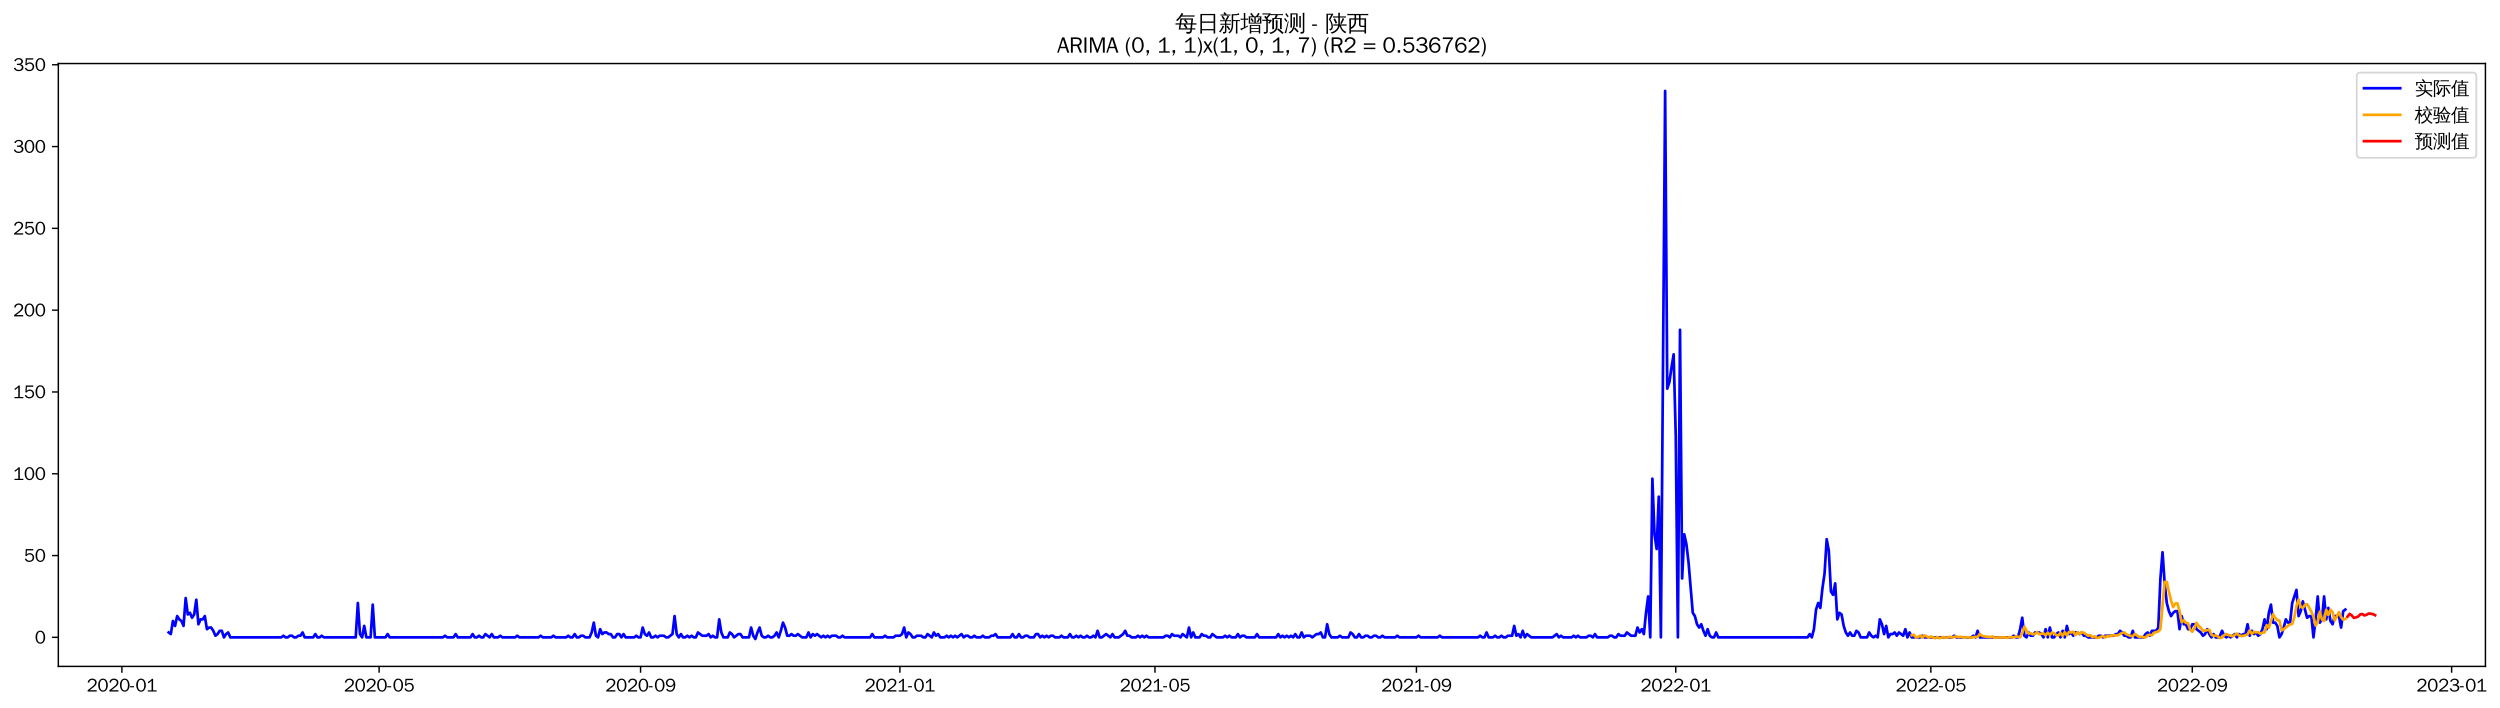 <?xml version="1.0" encoding="utf-8" standalone="no"?>
<!DOCTYPE svg PUBLIC "-//W3C//DTD SVG 1.1//EN"
  "http://www.w3.org/Graphics/SVG/1.1/DTD/svg11.dtd">
<svg xmlns:xlink="http://www.w3.org/1999/xlink" width="1379.432pt" height="390.418pt" viewBox="0 0 1379.432 390.418" xmlns="http://www.w3.org/2000/svg" version="1.1">
 <defs>
  <style type="text/css">*{stroke-linejoin: round; stroke-linecap: butt}</style>
 </defs>
 <g id="figure_1">
  <g id="patch_1">
   <path d="M 0 390.418 
L 1379.432 390.418 
L 1379.432 -0 
L 0 -0 
z
" style="fill: #ffffff"/>
  </g>
  <g id="axes_1">
   <g id="patch_2">
    <path d="M 32.191 367.701 
L 1371.391 367.701 
L 1371.391 35.061 
L 32.191 35.061 
z
" style="fill: #ffffff"/>
   </g>
   <g id="matplotlib.axis_1">
    <g id="xtick_1">
     <g id="line2d_1">
      <defs>
       <path id="md8860f29bd" d="M 0 0 
L 0 3.5 
" style="stroke: #000000; stroke-width: 0.8"/>
      </defs>
      <g>
       <use xlink:href="#md8860f29bd" x="67.26" y="367.701" style="stroke: #000000; stroke-width: 0.8"/>
      </g>
     </g>
     <g id="text_1">
      <!-- 2020-01 -->
      <g transform="translate(47.77 381.557)scale(0.1 -0.1)">
       <defs>
        <path id="WenQuanYiZenHei-32" d="M 3488 0 
L 369 0 
L 369 456 
L 2150 1850 
Q 2931 2463 2931 3144 
Q 2931 3619 2488 3863 
Q 2231 4013 1931 4013 
Q 1425 4013 1113 3619 
Q 894 3356 881 3013 
L 369 3169 
Q 531 3981 1213 4300 
Q 1544 4456 1950 4456 
Q 2631 4456 3088 4044 
L 3225 3888 
L 3350 3706 
Q 3481 3444 3481 3144 
Q 3481 2313 2519 1569 
L 1069 456 
L 3488 456 
L 3488 0 
z
" transform="scale(0.016)"/>
        <path id="WenQuanYiZenHei-30" d="M 3581 2175 
Q 3581 1288 3169 638 
Q 2713 -63 1938 -63 
Q 1025 -63 563 831 
Q 256 1425 256 2188 
Q 256 3188 700 3819 
Q 1138 4456 1888 4456 
Q 2863 4456 3306 3500 
Q 3581 2925 3581 2175 
z
M 3019 2100 
Q 3019 3356 2500 3806 
L 2350 3919 
Q 2144 4031 1888 4031 
Q 1100 4031 888 2956 
Q 819 2625 819 2225 
Q 819 1013 1338 569 
Q 1588 356 1938 356 
Q 2675 356 2925 1294 
Q 3019 1663 3019 2100 
z
" transform="scale(0.016)"/>
        <path id="WenQuanYiZenHei-2d" d="M 1363 1444 
L 0 1444 
L 0 1844 
L 1363 1844 
L 1363 1444 
z
" transform="scale(0.016)"/>
        <path id="WenQuanYiZenHei-31" d="M 3556 0 
L 488 0 
L 488 406 
L 1800 406 
L 1800 3725 
Q 1231 3125 588 2788 
L 588 3338 
Q 1456 3781 1931 4388 
L 2331 4388 
L 2331 406 
L 3556 406 
L 3556 0 
z
" transform="scale(0.016)"/>
       </defs>
       <use xlink:href="#WenQuanYiZenHei-32"/>
       <use xlink:href="#WenQuanYiZenHei-30" x="59.961"/>
       <use xlink:href="#WenQuanYiZenHei-32" x="119.922"/>
       <use xlink:href="#WenQuanYiZenHei-30" x="179.883"/>
       <use xlink:href="#WenQuanYiZenHei-2d" x="239.844"/>
       <use xlink:href="#WenQuanYiZenHei-30" x="269.824"/>
       <use xlink:href="#WenQuanYiZenHei-31" x="329.785"/>
      </g>
     </g>
    </g>
    <g id="xtick_2">
     <g id="line2d_2">
      <g>
       <use xlink:href="#md8860f29bd" x="209.179" y="367.701" style="stroke: #000000; stroke-width: 0.8"/>
      </g>
     </g>
     <g id="text_2">
      <!-- 2020-05 -->
      <g transform="translate(189.689 381.557)scale(0.1 -0.1)">
       <defs>
        <path id="WenQuanYiZenHei-35" d="M 3531 1488 
Q 3531 688 2913 250 
Q 2456 -63 1844 -63 
Q 1175 -63 706 350 
Q 413 613 306 975 
L 781 1131 
Q 1000 538 1569 406 
Q 1706 369 1856 369 
Q 2550 369 2850 869 
Q 3000 1131 3000 1494 
Q 3000 2056 2581 2356 
Q 2319 2538 1969 2538 
Q 1400 2538 1031 2075 
Q 981 2013 938 1938 
L 500 2031 
L 644 4388 
L 3244 4388 
L 3200 3919 
L 1044 3919 
L 950 2500 
Q 1431 2975 2006 2975 
Q 2713 2975 3163 2475 
Q 3531 2063 3531 1488 
z
" transform="scale(0.016)"/>
       </defs>
       <use xlink:href="#WenQuanYiZenHei-32"/>
       <use xlink:href="#WenQuanYiZenHei-30" x="59.961"/>
       <use xlink:href="#WenQuanYiZenHei-32" x="119.922"/>
       <use xlink:href="#WenQuanYiZenHei-30" x="179.883"/>
       <use xlink:href="#WenQuanYiZenHei-2d" x="239.844"/>
       <use xlink:href="#WenQuanYiZenHei-30" x="269.824"/>
       <use xlink:href="#WenQuanYiZenHei-35" x="329.785"/>
      </g>
     </g>
    </g>
    <g id="xtick_3">
     <g id="line2d_3">
      <g>
       <use xlink:href="#md8860f29bd" x="353.444" y="367.701" style="stroke: #000000; stroke-width: 0.8"/>
      </g>
     </g>
     <g id="text_3">
      <!-- 2020-09 -->
      <g transform="translate(333.954 381.557)scale(0.1 -0.1)">
       <defs>
        <path id="WenQuanYiZenHei-39" d="M 3544 2300 
Q 3544 1163 3019 513 
Q 2563 -63 1775 -63 
Q 956 -63 563 488 
Q 463 631 394 813 
L 838 975 
Q 1025 494 1550 388 
Q 1656 369 1775 369 
Q 2594 369 2900 1325 
Q 3044 1769 3038 2313 
L 3025 2313 
Q 2675 1638 1944 1544 
Q 1844 1531 1744 1531 
Q 1050 1531 625 2031 
Q 294 2419 294 2963 
Q 294 3656 813 4094 
Q 1238 4456 1819 4456 
Q 2988 4456 3381 3363 
Q 3544 2900 3544 2300 
z
M 2925 2994 
Q 2925 3563 2469 3844 
Q 2206 4006 1863 4006 
Q 1275 4006 988 3563 
Q 844 3344 825 3056 
Q 819 3006 819 2956 
Q 819 2413 1269 2131 
Q 1538 1963 1875 1963 
Q 2363 1963 2681 2350 
Q 2925 2638 2925 2994 
z
" transform="scale(0.016)"/>
       </defs>
       <use xlink:href="#WenQuanYiZenHei-32"/>
       <use xlink:href="#WenQuanYiZenHei-30" x="59.961"/>
       <use xlink:href="#WenQuanYiZenHei-32" x="119.922"/>
       <use xlink:href="#WenQuanYiZenHei-30" x="179.883"/>
       <use xlink:href="#WenQuanYiZenHei-2d" x="239.844"/>
       <use xlink:href="#WenQuanYiZenHei-30" x="269.824"/>
       <use xlink:href="#WenQuanYiZenHei-39" x="329.785"/>
      </g>
     </g>
    </g>
    <g id="xtick_4">
     <g id="line2d_4">
      <g>
       <use xlink:href="#md8860f29bd" x="496.536" y="367.701" style="stroke: #000000; stroke-width: 0.8"/>
      </g>
     </g>
     <g id="text_4">
      <!-- 2021-01 -->
      <g transform="translate(477.046 381.557)scale(0.1 -0.1)">
       <use xlink:href="#WenQuanYiZenHei-32"/>
       <use xlink:href="#WenQuanYiZenHei-30" x="59.961"/>
       <use xlink:href="#WenQuanYiZenHei-32" x="119.922"/>
       <use xlink:href="#WenQuanYiZenHei-31" x="179.883"/>
       <use xlink:href="#WenQuanYiZenHei-2d" x="239.844"/>
       <use xlink:href="#WenQuanYiZenHei-30" x="269.824"/>
       <use xlink:href="#WenQuanYiZenHei-31" x="329.785"/>
      </g>
     </g>
    </g>
    <g id="xtick_5">
     <g id="line2d_5">
      <g>
       <use xlink:href="#md8860f29bd" x="637.282" y="367.701" style="stroke: #000000; stroke-width: 0.8"/>
      </g>
     </g>
     <g id="text_5">
      <!-- 2021-05 -->
      <g transform="translate(617.792 381.557)scale(0.1 -0.1)">
       <use xlink:href="#WenQuanYiZenHei-32"/>
       <use xlink:href="#WenQuanYiZenHei-30" x="59.961"/>
       <use xlink:href="#WenQuanYiZenHei-32" x="119.922"/>
       <use xlink:href="#WenQuanYiZenHei-31" x="179.883"/>
       <use xlink:href="#WenQuanYiZenHei-2d" x="239.844"/>
       <use xlink:href="#WenQuanYiZenHei-30" x="269.824"/>
       <use xlink:href="#WenQuanYiZenHei-35" x="329.785"/>
      </g>
     </g>
    </g>
    <g id="xtick_6">
     <g id="line2d_6">
      <g>
       <use xlink:href="#md8860f29bd" x="781.547" y="367.701" style="stroke: #000000; stroke-width: 0.8"/>
      </g>
     </g>
     <g id="text_6">
      <!-- 2021-09 -->
      <g transform="translate(762.057 381.557)scale(0.1 -0.1)">
       <use xlink:href="#WenQuanYiZenHei-32"/>
       <use xlink:href="#WenQuanYiZenHei-30" x="59.961"/>
       <use xlink:href="#WenQuanYiZenHei-32" x="119.922"/>
       <use xlink:href="#WenQuanYiZenHei-31" x="179.883"/>
       <use xlink:href="#WenQuanYiZenHei-2d" x="239.844"/>
       <use xlink:href="#WenQuanYiZenHei-30" x="269.824"/>
       <use xlink:href="#WenQuanYiZenHei-39" x="329.785"/>
      </g>
     </g>
    </g>
    <g id="xtick_7">
     <g id="line2d_7">
      <g>
       <use xlink:href="#md8860f29bd" x="924.639" y="367.701" style="stroke: #000000; stroke-width: 0.8"/>
      </g>
     </g>
     <g id="text_7">
      <!-- 2022-01 -->
      <g transform="translate(905.149 381.557)scale(0.1 -0.1)">
       <use xlink:href="#WenQuanYiZenHei-32"/>
       <use xlink:href="#WenQuanYiZenHei-30" x="59.961"/>
       <use xlink:href="#WenQuanYiZenHei-32" x="119.922"/>
       <use xlink:href="#WenQuanYiZenHei-32" x="179.883"/>
       <use xlink:href="#WenQuanYiZenHei-2d" x="239.844"/>
       <use xlink:href="#WenQuanYiZenHei-30" x="269.824"/>
       <use xlink:href="#WenQuanYiZenHei-31" x="329.785"/>
      </g>
     </g>
    </g>
    <g id="xtick_8">
     <g id="line2d_8">
      <g>
       <use xlink:href="#md8860f29bd" x="1065.385" y="367.701" style="stroke: #000000; stroke-width: 0.8"/>
      </g>
     </g>
     <g id="text_8">
      <!-- 2022-05 -->
      <g transform="translate(1045.895 381.557)scale(0.1 -0.1)">
       <use xlink:href="#WenQuanYiZenHei-32"/>
       <use xlink:href="#WenQuanYiZenHei-30" x="59.961"/>
       <use xlink:href="#WenQuanYiZenHei-32" x="119.922"/>
       <use xlink:href="#WenQuanYiZenHei-32" x="179.883"/>
       <use xlink:href="#WenQuanYiZenHei-2d" x="239.844"/>
       <use xlink:href="#WenQuanYiZenHei-30" x="269.824"/>
       <use xlink:href="#WenQuanYiZenHei-35" x="329.785"/>
      </g>
     </g>
    </g>
    <g id="xtick_9">
     <g id="line2d_9">
      <g>
       <use xlink:href="#md8860f29bd" x="1209.65" y="367.701" style="stroke: #000000; stroke-width: 0.8"/>
      </g>
     </g>
     <g id="text_9">
      <!-- 2022-09 -->
      <g transform="translate(1190.16 381.557)scale(0.1 -0.1)">
       <use xlink:href="#WenQuanYiZenHei-32"/>
       <use xlink:href="#WenQuanYiZenHei-30" x="59.961"/>
       <use xlink:href="#WenQuanYiZenHei-32" x="119.922"/>
       <use xlink:href="#WenQuanYiZenHei-32" x="179.883"/>
       <use xlink:href="#WenQuanYiZenHei-2d" x="239.844"/>
       <use xlink:href="#WenQuanYiZenHei-30" x="269.824"/>
       <use xlink:href="#WenQuanYiZenHei-39" x="329.785"/>
      </g>
     </g>
    </g>
    <g id="xtick_10">
     <g id="line2d_10">
      <g>
       <use xlink:href="#md8860f29bd" x="1352.742" y="367.701" style="stroke: #000000; stroke-width: 0.8"/>
      </g>
     </g>
     <g id="text_10">
      <!-- 2023-01 -->
      <g transform="translate(1333.252 381.557)scale(0.1 -0.1)">
       <defs>
        <path id="WenQuanYiZenHei-33" d="M 3588 1231 
Q 3588 494 2875 144 
Q 2450 -63 1925 -63 
Q 1044 -63 556 488 
Q 356 706 256 1000 
L 769 1169 
Q 994 375 1913 375 
Q 2631 375 2900 788 
Q 3019 975 3019 1231 
Q 3019 1638 2638 1881 
Q 2325 2081 1613 2069 
L 1338 2069 
L 1338 2494 
Q 1969 2494 2094 2506 
Q 2325 2544 2463 2613 
Q 2763 2756 2844 3100 
Q 2863 3169 2863 3244 
Q 2863 3744 2381 3944 
L 2163 4006 
Q 2056 4025 1931 4025 
Q 1388 4025 1075 3631 
Q 969 3488 906 3313 
L 419 3456 
Q 675 4150 1400 4369 
Q 1669 4456 1975 4456 
Q 2694 4456 3106 4050 
Q 3419 3744 3419 3275 
Q 3419 2813 3025 2513 
Q 2825 2356 2575 2319 
L 2575 2306 
Q 3181 2213 3450 1769 
Q 3588 1525 3588 1231 
z
" transform="scale(0.016)"/>
       </defs>
       <use xlink:href="#WenQuanYiZenHei-32"/>
       <use xlink:href="#WenQuanYiZenHei-30" x="59.961"/>
       <use xlink:href="#WenQuanYiZenHei-32" x="119.922"/>
       <use xlink:href="#WenQuanYiZenHei-33" x="179.883"/>
       <use xlink:href="#WenQuanYiZenHei-2d" x="239.844"/>
       <use xlink:href="#WenQuanYiZenHei-30" x="269.824"/>
       <use xlink:href="#WenQuanYiZenHei-31" x="329.785"/>
      </g>
     </g>
    </g>
   </g>
   <g id="matplotlib.axis_2">
    <g id="ytick_1">
     <g id="line2d_11">
      <defs>
       <path id="mdfe576a9e5" d="M 0 0 
L -3.5 0 
" style="stroke: #000000; stroke-width: 0.8"/>
      </defs>
      <g>
       <use xlink:href="#mdfe576a9e5" x="32.191" y="351.678" style="stroke: #000000; stroke-width: 0.8"/>
      </g>
     </g>
     <g id="text_11">
      <!-- 0 -->
      <g transform="translate(19.194 355.106)scale(0.1 -0.1)">
       <use xlink:href="#WenQuanYiZenHei-30"/>
      </g>
     </g>
    </g>
    <g id="ytick_2">
     <g id="line2d_12">
      <g>
       <use xlink:href="#mdfe576a9e5" x="32.191" y="306.544" style="stroke: #000000; stroke-width: 0.8"/>
      </g>
     </g>
     <g id="text_12">
      <!-- 50 -->
      <g transform="translate(13.197 309.972)scale(0.1 -0.1)">
       <use xlink:href="#WenQuanYiZenHei-35"/>
       <use xlink:href="#WenQuanYiZenHei-30" x="59.961"/>
      </g>
     </g>
    </g>
    <g id="ytick_3">
     <g id="line2d_13">
      <g>
       <use xlink:href="#mdfe576a9e5" x="32.191" y="261.41" style="stroke: #000000; stroke-width: 0.8"/>
      </g>
     </g>
     <g id="text_13">
      <!-- 100 -->
      <g transform="translate(7.2 264.838)scale(0.1 -0.1)">
       <use xlink:href="#WenQuanYiZenHei-31"/>
       <use xlink:href="#WenQuanYiZenHei-30" x="59.961"/>
       <use xlink:href="#WenQuanYiZenHei-30" x="119.922"/>
      </g>
     </g>
    </g>
    <g id="ytick_4">
     <g id="line2d_14">
      <g>
       <use xlink:href="#mdfe576a9e5" x="32.191" y="216.275" style="stroke: #000000; stroke-width: 0.8"/>
      </g>
     </g>
     <g id="text_14">
      <!-- 150 -->
      <g transform="translate(7.2 219.703)scale(0.1 -0.1)">
       <use xlink:href="#WenQuanYiZenHei-31"/>
       <use xlink:href="#WenQuanYiZenHei-35" x="59.961"/>
       <use xlink:href="#WenQuanYiZenHei-30" x="119.922"/>
      </g>
     </g>
    </g>
    <g id="ytick_5">
     <g id="line2d_15">
      <g>
       <use xlink:href="#mdfe576a9e5" x="32.191" y="171.141" style="stroke: #000000; stroke-width: 0.8"/>
      </g>
     </g>
     <g id="text_15">
      <!-- 200 -->
      <g transform="translate(7.2 174.569)scale(0.1 -0.1)">
       <use xlink:href="#WenQuanYiZenHei-32"/>
       <use xlink:href="#WenQuanYiZenHei-30" x="59.961"/>
       <use xlink:href="#WenQuanYiZenHei-30" x="119.922"/>
      </g>
     </g>
    </g>
    <g id="ytick_6">
     <g id="line2d_16">
      <g>
       <use xlink:href="#mdfe576a9e5" x="32.191" y="126.007" style="stroke: #000000; stroke-width: 0.8"/>
      </g>
     </g>
     <g id="text_16">
      <!-- 250 -->
      <g transform="translate(7.2 129.435)scale(0.1 -0.1)">
       <use xlink:href="#WenQuanYiZenHei-32"/>
       <use xlink:href="#WenQuanYiZenHei-35" x="59.961"/>
       <use xlink:href="#WenQuanYiZenHei-30" x="119.922"/>
      </g>
     </g>
    </g>
    <g id="ytick_7">
     <g id="line2d_17">
      <g>
       <use xlink:href="#mdfe576a9e5" x="32.191" y="80.872" style="stroke: #000000; stroke-width: 0.8"/>
      </g>
     </g>
     <g id="text_17">
      <!-- 300 -->
      <g transform="translate(7.2 84.3)scale(0.1 -0.1)">
       <use xlink:href="#WenQuanYiZenHei-33"/>
       <use xlink:href="#WenQuanYiZenHei-30" x="59.961"/>
       <use xlink:href="#WenQuanYiZenHei-30" x="119.922"/>
      </g>
     </g>
    </g>
    <g id="ytick_8">
     <g id="line2d_18">
      <g>
       <use xlink:href="#mdfe576a9e5" x="32.191" y="35.738" style="stroke: #000000; stroke-width: 0.8"/>
      </g>
     </g>
     <g id="text_18">
      <!-- 350 -->
      <g transform="translate(7.2 39.166)scale(0.1 -0.1)">
       <use xlink:href="#WenQuanYiZenHei-33"/>
       <use xlink:href="#WenQuanYiZenHei-35" x="59.961"/>
       <use xlink:href="#WenQuanYiZenHei-30" x="119.922"/>
      </g>
     </g>
    </g>
   </g>
   <g id="line2d_19">
    <path d="M 93.063 348.97 
L 94.236 349.873 
L 95.409 342.651 
L 96.582 345.36 
L 97.755 339.943 
L 98.928 341.749 
L 100.101 342.651 
L 101.274 345.36 
L 102.446 330.014 
L 103.619 339.041 
L 104.792 338.138 
L 105.965 340.846 
L 107.138 339.041 
L 108.311 330.917 
L 109.484 344.457 
L 110.657 341.749 
L 111.83 341.749 
L 113.002 339.943 
L 114.175 347.165 
L 115.348 346.262 
L 116.521 346.262 
L 117.694 348.068 
L 118.867 350.776 
L 120.04 349.873 
L 121.213 348.068 
L 122.385 348.068 
L 123.558 351.678 
L 124.731 349.873 
L 125.904 348.97 
L 127.077 351.678 
L 155.226 351.678 
L 156.399 350.776 
L 157.572 351.678 
L 158.745 351.678 
L 159.918 350.776 
L 161.091 350.776 
L 162.264 351.678 
L 163.436 351.678 
L 164.609 350.776 
L 165.782 350.776 
L 166.955 348.97 
L 168.128 351.678 
L 172.82 351.678 
L 173.992 349.873 
L 175.165 351.678 
L 176.338 351.678 
L 177.511 350.776 
L 178.684 351.678 
L 196.277 351.678 
L 197.45 332.722 
L 198.623 349.873 
L 199.796 351.678 
L 200.969 345.36 
L 202.142 351.678 
L 204.487 351.678 
L 205.66 333.625 
L 206.833 351.678 
L 212.698 351.678 
L 213.87 349.873 
L 215.043 351.678 
L 244.366 351.678 
L 245.538 350.776 
L 246.711 351.678 
L 250.23 351.678 
L 251.403 349.873 
L 252.576 351.678 
L 259.613 351.678 
L 260.786 349.873 
L 261.959 351.678 
L 263.132 351.678 
L 264.305 350.776 
L 265.477 351.678 
L 266.65 351.678 
L 267.823 349.873 
L 270.169 351.678 
L 271.342 349.873 
L 272.515 351.678 
L 274.861 351.678 
L 276.033 350.776 
L 277.206 351.678 
L 284.244 351.678 
L 285.416 350.776 
L 286.589 351.678 
L 297.145 351.678 
L 298.318 350.776 
L 299.491 351.678 
L 304.183 351.678 
L 305.356 350.776 
L 306.528 351.678 
L 312.393 351.678 
L 313.566 350.776 
L 314.739 351.678 
L 315.911 351.678 
L 317.084 349.873 
L 318.257 351.678 
L 319.43 351.678 
L 320.603 350.776 
L 321.776 350.776 
L 322.949 351.678 
L 325.295 351.678 
L 326.467 348.97 
L 327.64 343.554 
L 328.813 350.776 
L 329.986 351.678 
L 331.159 347.165 
L 332.332 349.873 
L 333.505 348.97 
L 334.678 348.97 
L 335.851 349.873 
L 337.023 349.873 
L 338.196 351.678 
L 339.369 351.678 
L 340.542 349.873 
L 341.715 349.873 
L 342.888 351.678 
L 344.061 349.873 
L 345.234 351.678 
L 349.925 351.678 
L 351.098 350.776 
L 352.271 351.678 
L 353.444 351.678 
L 354.617 346.262 
L 355.79 349.873 
L 356.962 350.776 
L 358.135 348.97 
L 359.308 351.678 
L 360.481 351.678 
L 361.654 350.776 
L 362.827 351.678 
L 364 350.776 
L 366.346 350.776 
L 367.518 351.678 
L 368.691 351.678 
L 371.037 349.873 
L 372.21 339.943 
L 373.383 349.873 
L 374.556 351.678 
L 375.729 349.873 
L 376.902 351.678 
L 378.074 351.678 
L 379.247 350.776 
L 380.42 351.678 
L 381.593 350.776 
L 382.766 351.678 
L 383.939 351.678 
L 385.112 348.97 
L 387.457 350.776 
L 389.803 350.776 
L 390.976 349.873 
L 392.149 351.678 
L 393.322 350.776 
L 394.495 351.678 
L 395.668 351.678 
L 396.841 341.749 
L 398.013 348.97 
L 399.186 351.678 
L 401.532 351.678 
L 402.705 348.97 
L 403.878 349.873 
L 405.051 351.678 
L 407.397 349.873 
L 408.569 349.873 
L 409.742 351.678 
L 413.261 351.678 
L 414.434 346.262 
L 415.607 350.776 
L 416.78 352.581 
L 417.952 348.97 
L 419.125 346.262 
L 420.298 350.776 
L 421.471 351.678 
L 422.644 351.678 
L 423.817 350.776 
L 424.99 351.678 
L 426.163 351.678 
L 427.336 350.776 
L 428.508 348.97 
L 429.681 351.678 
L 430.854 348.068 
L 432.027 343.554 
L 433.2 346.262 
L 434.373 350.776 
L 435.546 350.776 
L 436.719 349.873 
L 437.892 350.776 
L 439.064 350.776 
L 440.237 349.873 
L 442.583 351.678 
L 444.929 351.678 
L 446.102 348.97 
L 447.275 351.678 
L 448.447 349.873 
L 449.62 350.776 
L 450.793 349.873 
L 453.139 351.678 
L 454.312 350.776 
L 455.485 351.678 
L 456.658 350.776 
L 457.831 351.678 
L 459.003 350.776 
L 461.349 350.776 
L 462.522 351.678 
L 463.695 351.678 
L 464.868 350.776 
L 466.041 351.678 
L 480.115 351.678 
L 481.288 349.873 
L 482.461 351.678 
L 487.153 351.678 
L 488.326 350.776 
L 489.498 351.678 
L 493.017 351.678 
L 494.19 350.776 
L 496.536 350.776 
L 497.709 349.873 
L 498.882 346.262 
L 500.054 351.678 
L 501.227 348.97 
L 502.4 349.873 
L 503.573 351.678 
L 504.746 351.678 
L 505.919 350.776 
L 508.265 350.776 
L 509.437 351.678 
L 510.61 351.678 
L 511.783 349.873 
L 514.129 351.678 
L 515.302 348.97 
L 516.475 350.776 
L 517.648 349.873 
L 518.821 351.678 
L 521.166 351.678 
L 522.339 350.776 
L 523.512 351.678 
L 524.685 350.776 
L 525.858 351.678 
L 527.031 350.776 
L 528.204 351.678 
L 530.549 349.873 
L 531.722 351.678 
L 532.895 350.776 
L 534.068 350.776 
L 535.241 351.678 
L 536.414 351.678 
L 537.587 350.776 
L 538.76 351.678 
L 541.105 351.678 
L 542.278 350.776 
L 543.451 351.678 
L 545.797 351.678 
L 546.97 350.776 
L 548.143 350.776 
L 549.316 349.873 
L 550.488 351.678 
L 557.526 351.678 
L 558.699 349.873 
L 559.872 351.678 
L 561.044 351.678 
L 562.217 349.873 
L 563.39 351.678 
L 564.563 351.678 
L 565.736 350.776 
L 566.909 350.776 
L 568.082 351.678 
L 570.428 351.678 
L 571.6 349.873 
L 572.773 349.873 
L 573.946 351.678 
L 575.119 350.776 
L 576.292 351.678 
L 577.465 350.776 
L 578.638 351.678 
L 579.811 350.776 
L 580.983 350.776 
L 582.156 351.678 
L 584.502 351.678 
L 585.675 350.776 
L 586.848 351.678 
L 589.194 351.678 
L 590.367 349.873 
L 591.539 351.678 
L 592.712 351.678 
L 593.885 350.776 
L 595.058 351.678 
L 596.231 350.776 
L 597.404 351.678 
L 598.577 351.678 
L 599.75 350.776 
L 600.923 351.678 
L 602.095 351.678 
L 603.268 350.776 
L 604.441 351.678 
L 605.614 348.068 
L 606.787 351.678 
L 607.96 351.678 
L 610.306 349.873 
L 612.651 351.678 
L 613.824 349.873 
L 614.997 351.678 
L 617.343 351.678 
L 619.689 349.873 
L 620.862 348.068 
L 622.034 350.776 
L 623.207 350.776 
L 624.38 351.678 
L 626.726 351.678 
L 627.899 350.776 
L 629.072 351.678 
L 630.245 350.776 
L 631.418 351.678 
L 632.59 350.776 
L 633.763 351.678 
L 641.973 351.678 
L 643.146 350.776 
L 644.319 350.776 
L 645.492 351.678 
L 646.665 349.873 
L 647.838 350.776 
L 650.184 350.776 
L 651.357 351.678 
L 652.529 349.873 
L 654.875 351.678 
L 656.048 346.262 
L 657.221 351.678 
L 658.394 348.97 
L 659.567 351.678 
L 661.913 351.678 
L 663.085 349.873 
L 664.258 350.776 
L 665.431 350.776 
L 666.604 351.678 
L 667.777 351.678 
L 668.95 349.873 
L 671.296 351.678 
L 674.814 351.678 
L 675.987 350.776 
L 677.16 351.678 
L 678.333 350.776 
L 679.506 351.678 
L 681.852 351.678 
L 683.024 349.873 
L 684.197 351.678 
L 685.37 350.776 
L 686.543 350.776 
L 687.716 351.678 
L 692.408 351.678 
L 693.58 349.873 
L 694.753 351.678 
L 704.136 351.678 
L 705.309 349.873 
L 706.482 351.678 
L 707.655 350.776 
L 708.828 351.678 
L 710.001 350.776 
L 711.174 351.678 
L 712.347 350.776 
L 713.519 351.678 
L 714.692 349.873 
L 715.865 351.678 
L 717.038 351.678 
L 718.211 348.97 
L 719.384 351.678 
L 720.557 350.776 
L 722.903 350.776 
L 724.075 351.678 
L 726.421 349.873 
L 727.594 349.873 
L 728.767 348.97 
L 729.94 351.678 
L 731.113 351.678 
L 732.286 344.457 
L 733.459 349.873 
L 734.631 351.678 
L 738.15 351.678 
L 739.323 350.776 
L 740.496 351.678 
L 744.014 351.678 
L 745.187 348.97 
L 746.36 349.873 
L 747.533 351.678 
L 748.706 351.678 
L 749.879 349.873 
L 751.052 351.678 
L 752.225 351.678 
L 753.398 350.776 
L 754.57 350.776 
L 755.743 351.678 
L 756.916 351.678 
L 758.089 350.776 
L 759.262 350.776 
L 760.435 351.678 
L 761.608 351.678 
L 762.781 350.776 
L 763.954 351.678 
L 769.818 351.678 
L 770.991 350.776 
L 772.164 351.678 
L 781.547 351.678 
L 782.72 350.776 
L 783.893 351.678 
L 793.276 351.678 
L 794.449 350.776 
L 795.621 351.678 
L 815.56 351.678 
L 816.733 350.776 
L 817.906 351.678 
L 819.079 351.678 
L 820.252 348.97 
L 821.425 351.678 
L 823.771 351.678 
L 824.944 350.776 
L 826.116 351.678 
L 827.289 351.678 
L 828.462 350.776 
L 829.635 351.678 
L 830.808 351.678 
L 831.981 350.776 
L 834.327 350.776 
L 835.5 345.36 
L 836.672 350.776 
L 837.845 349.873 
L 839.018 351.678 
L 840.191 348.068 
L 841.364 351.678 
L 842.537 349.873 
L 844.883 351.678 
L 856.611 351.678 
L 858.957 349.873 
L 860.13 351.678 
L 861.303 350.776 
L 862.476 351.678 
L 867.167 351.678 
L 868.34 350.776 
L 869.513 351.678 
L 870.686 350.776 
L 871.859 351.678 
L 875.378 351.678 
L 876.55 350.776 
L 877.723 350.776 
L 878.896 351.678 
L 880.069 349.873 
L 881.242 351.678 
L 887.106 351.678 
L 888.279 350.776 
L 889.452 350.776 
L 890.625 351.678 
L 891.798 351.678 
L 892.971 349.873 
L 894.144 350.776 
L 896.49 350.776 
L 897.662 348.97 
L 900.008 350.776 
L 902.354 350.776 
L 903.527 346.262 
L 904.7 348.97 
L 905.873 347.165 
L 907.045 349.873 
L 908.218 338.138 
L 909.391 329.111 
L 910.564 351.678 
L 911.737 264.118 
L 912.91 294.809 
L 914.083 302.933 
L 915.256 274.047 
L 916.429 351.678 
L 918.774 50.181 
L 919.947 214.47 
L 921.12 210.859 
L 922.293 202.735 
L 923.466 195.514 
L 924.639 240.648 
L 925.812 351.678 
L 926.985 181.973 
L 928.157 319.182 
L 929.33 294.809 
L 930.503 300.225 
L 931.676 310.155 
L 934.022 338.138 
L 935.195 339.943 
L 936.368 344.457 
L 937.54 346.262 
L 938.713 344.457 
L 939.886 348.068 
L 941.059 350.776 
L 942.232 347.165 
L 943.405 350.776 
L 944.578 351.678 
L 945.751 351.678 
L 946.924 348.97 
L 948.096 351.678 
L 997.358 351.678 
L 998.531 349.873 
L 999.703 351.678 
L 1000.876 347.165 
L 1002.049 336.333 
L 1003.222 332.722 
L 1004.395 335.43 
L 1005.568 324.598 
L 1006.741 316.474 
L 1007.914 297.517 
L 1009.086 303.836 
L 1010.259 326.403 
L 1011.432 328.208 
L 1012.605 321.89 
L 1013.778 341.749 
L 1014.951 338.138 
L 1016.124 339.041 
L 1017.297 345.36 
L 1018.47 348.97 
L 1019.642 350.776 
L 1020.815 348.97 
L 1021.988 350.776 
L 1023.161 350.776 
L 1024.334 348.068 
L 1025.507 348.97 
L 1026.68 351.678 
L 1030.198 351.678 
L 1031.371 348.97 
L 1032.544 350.776 
L 1033.717 351.678 
L 1034.89 350.776 
L 1036.063 351.678 
L 1037.236 341.749 
L 1038.409 344.457 
L 1039.581 349.873 
L 1040.754 345.36 
L 1041.927 351.678 
L 1043.1 349.873 
L 1044.273 349.873 
L 1045.446 348.97 
L 1046.619 350.776 
L 1047.792 348.97 
L 1050.137 350.776 
L 1051.31 347.165 
L 1052.483 351.678 
L 1053.656 348.97 
L 1054.829 351.678 
L 1059.521 351.678 
L 1060.693 350.776 
L 1061.866 351.678 
L 1077.114 351.678 
L 1078.287 350.776 
L 1079.46 351.678 
L 1087.67 351.678 
L 1088.843 350.776 
L 1090.016 351.678 
L 1091.188 348.068 
L 1092.361 351.678 
L 1109.955 351.678 
L 1111.127 350.776 
L 1112.3 351.678 
L 1113.473 351.678 
L 1114.646 347.165 
L 1115.819 340.846 
L 1116.992 350.776 
L 1118.165 351.678 
L 1119.338 348.97 
L 1120.511 350.776 
L 1121.683 350.776 
L 1122.856 348.97 
L 1125.202 348.97 
L 1126.375 349.873 
L 1127.548 351.678 
L 1128.721 347.165 
L 1129.894 351.678 
L 1131.067 346.262 
L 1132.239 351.678 
L 1133.412 351.678 
L 1134.585 349.873 
L 1135.758 348.97 
L 1136.931 351.678 
L 1138.104 348.068 
L 1139.277 351.678 
L 1140.45 345.36 
L 1141.622 349.873 
L 1142.795 348.97 
L 1143.968 350.776 
L 1145.141 348.97 
L 1146.314 348.97 
L 1147.487 349.873 
L 1148.66 348.97 
L 1149.833 350.776 
L 1151.006 350.776 
L 1152.178 351.678 
L 1156.87 351.678 
L 1158.043 350.776 
L 1159.216 350.776 
L 1160.389 351.678 
L 1161.562 350.776 
L 1166.253 350.776 
L 1167.426 349.873 
L 1168.599 349.873 
L 1169.772 348.068 
L 1170.945 348.97 
L 1172.117 350.776 
L 1173.29 350.776 
L 1174.463 351.678 
L 1175.636 351.678 
L 1176.809 348.068 
L 1177.982 351.678 
L 1182.673 351.678 
L 1183.846 349.873 
L 1185.019 348.97 
L 1186.192 350.776 
L 1187.365 348.068 
L 1189.711 348.068 
L 1190.884 346.262 
L 1192.057 319.182 
L 1193.229 304.739 
L 1194.402 321.89 
L 1195.575 332.722 
L 1196.748 337.235 
L 1197.921 339.943 
L 1199.094 338.138 
L 1200.267 337.235 
L 1201.44 337.235 
L 1202.612 347.165 
L 1203.785 339.943 
L 1204.958 344.457 
L 1206.131 344.457 
L 1207.304 347.165 
L 1208.477 347.165 
L 1209.65 344.457 
L 1210.823 344.457 
L 1211.996 347.165 
L 1214.341 348.97 
L 1215.514 350.776 
L 1216.687 349.873 
L 1217.86 347.165 
L 1219.033 349.873 
L 1220.206 351.678 
L 1221.379 349.873 
L 1222.552 351.678 
L 1223.724 351.678 
L 1224.897 350.776 
L 1226.07 348.068 
L 1227.243 350.776 
L 1228.416 351.678 
L 1229.589 350.776 
L 1230.762 351.678 
L 1233.107 349.873 
L 1234.28 351.678 
L 1235.453 349.873 
L 1236.626 350.776 
L 1237.799 349.873 
L 1238.972 349.873 
L 1240.145 344.457 
L 1241.318 350.776 
L 1242.491 348.068 
L 1243.663 349.873 
L 1244.836 348.97 
L 1246.009 350.776 
L 1247.182 349.873 
L 1248.355 347.165 
L 1249.528 341.749 
L 1250.701 347.165 
L 1251.874 338.138 
L 1253.047 333.625 
L 1254.219 343.554 
L 1255.392 343.554 
L 1256.565 345.36 
L 1257.738 351.678 
L 1258.911 349.873 
L 1260.084 346.262 
L 1261.257 341.749 
L 1262.43 343.554 
L 1263.603 343.554 
L 1264.775 332.722 
L 1267.121 325.5 
L 1268.294 339.943 
L 1269.467 337.235 
L 1270.64 331.819 
L 1272.986 340.846 
L 1274.158 339.943 
L 1275.331 339.943 
L 1276.504 351.678 
L 1277.677 341.749 
L 1278.85 329.111 
L 1280.023 343.554 
L 1281.196 341.749 
L 1282.369 329.111 
L 1283.542 341.749 
L 1284.714 335.43 
L 1285.887 342.651 
L 1287.06 344.457 
L 1288.233 339.943 
L 1290.579 339.943 
L 1291.752 346.262 
L 1292.925 337.235 
L 1294.098 336.333 
L 1294.098 336.333 
" clip-path="url(#p269f14ddb2)" style="fill: none; stroke: #0000ff; stroke-width: 1.5; stroke-linecap: square"/>
   </g>
   <g id="line2d_20">
    <path d="M 1054.829 350.529 
L 1056.002 350.228 
L 1057.175 351.841 
L 1058.348 351.391 
L 1059.521 350.731 
L 1060.693 351.793 
L 1061.866 350.588 
L 1063.039 351.108 
L 1064.212 351.886 
L 1065.385 351.186 
L 1067.731 352.161 
L 1068.904 351.421 
L 1070.076 352.13 
L 1071.249 351.908 
L 1072.422 351.475 
L 1073.595 351.951 
L 1075.941 351.36 
L 1077.114 351.835 
L 1078.287 351.389 
L 1079.46 351.123 
L 1080.632 351.583 
L 1081.805 351.382 
L 1084.151 351.843 
L 1085.324 351.559 
L 1087.67 351.82 
L 1090.016 351.395 
L 1091.188 351.462 
L 1092.361 349.801 
L 1093.534 350.782 
L 1094.707 351.112 
L 1098.226 351.566 
L 1099.399 351.175 
L 1100.571 351.963 
L 1101.744 351.751 
L 1106.436 351.705 
L 1107.609 351.973 
L 1108.782 351.484 
L 1109.955 351.625 
L 1111.127 351.619 
L 1112.3 351.209 
L 1114.646 351.538 
L 1115.819 349.384 
L 1116.992 345.751 
L 1118.165 347.988 
L 1119.338 349.555 
L 1120.511 349.429 
L 1121.683 350.047 
L 1122.856 349.77 
L 1124.029 348.68 
L 1125.202 349.99 
L 1127.548 349.466 
L 1128.721 350.618 
L 1129.894 349.052 
L 1131.067 350.383 
L 1132.239 348.982 
L 1133.412 349.454 
L 1134.585 350.49 
L 1135.758 350.639 
L 1136.931 349.188 
L 1138.104 350.918 
L 1139.277 348.818 
L 1140.45 350.539 
L 1141.622 348.671 
L 1142.795 348.955 
L 1143.968 348.571 
L 1145.141 350.369 
L 1146.314 348.874 
L 1147.487 349.912 
L 1148.66 348.782 
L 1149.833 349.168 
L 1152.178 350.805 
L 1153.351 350.451 
L 1154.524 351.553 
L 1155.697 351.099 
L 1156.87 351.946 
L 1158.043 351.874 
L 1160.389 350.901 
L 1161.562 351.727 
L 1162.734 350.95 
L 1163.907 351.195 
L 1165.08 350.635 
L 1166.253 350.547 
L 1167.426 350.668 
L 1168.599 350.549 
L 1169.772 349.823 
L 1170.945 349.249 
L 1172.117 348.918 
L 1173.29 349.992 
L 1175.636 350.87 
L 1176.809 351.083 
L 1177.982 349.746 
L 1180.328 351.458 
L 1181.501 351.409 
L 1183.846 351.713 
L 1185.019 350.497 
L 1186.192 350.271 
L 1187.365 350.511 
L 1188.538 349.172 
L 1190.884 348.413 
L 1192.057 347.148 
L 1194.402 321.067 
L 1195.575 321.071 
L 1196.748 326.485 
L 1197.921 331.284 
L 1199.094 334.982 
L 1200.267 332.991 
L 1201.44 332.909 
L 1202.612 337.181 
L 1203.785 343.368 
L 1204.958 342.326 
L 1206.131 343.687 
L 1207.304 343.932 
L 1208.477 347.439 
L 1209.65 348.582 
L 1210.823 346.571 
L 1211.996 343.594 
L 1213.168 345.487 
L 1214.341 346.401 
L 1215.514 347.988 
L 1216.687 347.952 
L 1217.86 347.657 
L 1219.033 347.527 
L 1220.206 350.229 
L 1221.379 350.827 
L 1222.552 350.676 
L 1223.724 351.099 
L 1224.897 352.062 
L 1226.07 351.857 
L 1227.243 350.446 
L 1228.416 349.795 
L 1229.589 350.442 
L 1230.762 350.656 
L 1231.935 351.137 
L 1234.28 349.568 
L 1235.453 350.691 
L 1236.626 350.948 
L 1237.799 350.879 
L 1240.145 350.087 
L 1241.318 347.78 
L 1242.491 349.754 
L 1243.663 348.644 
L 1244.836 348.922 
L 1246.009 348.818 
L 1247.182 349.652 
L 1248.355 349.115 
L 1249.528 348.924 
L 1250.701 344.928 
L 1251.874 346.399 
L 1254.219 338.93 
L 1255.392 340.932 
L 1256.565 342.16 
L 1257.738 342.448 
L 1258.911 347.818 
L 1260.084 347.254 
L 1261.257 346.17 
L 1262.43 345.29 
L 1263.603 344.561 
L 1264.775 344.319 
L 1265.948 340.652 
L 1267.121 334.437 
L 1268.294 330.863 
L 1269.467 334.769 
L 1270.64 335.415 
L 1271.813 333.755 
L 1272.986 333.344 
L 1274.158 335.257 
L 1275.331 337.528 
L 1276.504 340.246 
L 1277.677 345.178 
L 1278.85 343.204 
L 1280.023 337.458 
L 1281.196 341.812 
L 1282.369 342.6 
L 1283.542 336.407 
L 1284.714 339.352 
L 1285.887 336.407 
L 1287.06 337.816 
L 1288.233 342.345 
L 1290.579 337.779 
L 1291.752 340.5 
L 1292.925 341.927 
L 1294.098 341.51 
L 1294.098 341.51 
" clip-path="url(#p269f14ddb2)" style="fill: none; stroke: #ffa500; stroke-width: 1.5; stroke-linecap: square"/>
   </g>
   <g id="line2d_21">
    <path d="M 1295.27 340.306 
L 1296.443 338.738 
L 1297.616 339.532 
L 1298.789 340.925 
L 1299.962 340.661 
L 1301.135 340.206 
L 1302.308 339.007 
L 1303.481 338.816 
L 1304.653 339.601 
L 1305.826 339.203 
L 1306.999 338.506 
L 1308.172 338.638 
L 1309.345 338.866 
L 1310.518 339.466 
" clip-path="url(#p269f14ddb2)" style="fill: none; stroke: #ff0000; stroke-width: 1.5; stroke-linecap: square"/>
   </g>
   <g id="patch_3">
    <path d="M 32.191 367.701 
L 32.191 35.061 
" style="fill: none; stroke: #000000; stroke-width: 0.8; stroke-linejoin: miter; stroke-linecap: square"/>
   </g>
   <g id="patch_4">
    <path d="M 1371.391 367.701 
L 1371.391 35.061 
" style="fill: none; stroke: #000000; stroke-width: 0.8; stroke-linejoin: miter; stroke-linecap: square"/>
   </g>
   <g id="patch_5">
    <path d="M 32.191 367.701 
L 1371.391 367.701 
" style="fill: none; stroke: #000000; stroke-width: 0.8; stroke-linejoin: miter; stroke-linecap: square"/>
   </g>
   <g id="patch_6">
    <path d="M 32.191 35.061 
L 1371.391 35.061 
" style="fill: none; stroke: #000000; stroke-width: 0.8; stroke-linejoin: miter; stroke-linecap: square"/>
   </g>
   <g id="text_19">
    <!-- 每日新增预测 - 陕西 -->
    <g transform="translate(648.393 17.042)scale(0.12 -0.12)">
     <defs>
      <path id="WenQuanYiZenHei-6bcf" d="M 6138 2181 
Q 6113 1988 6138 1800 
Q 5788 1819 5438 1819 
L 4975 1819 
L 4863 738 
L 5806 738 
L 5806 394 
L 4831 394 
L 4775 -144 
Q 4719 -563 4350 -725 
Q 4013 -856 3550 -825 
L 3288 -819 
Q 3331 -663 3275 -519 
Q 3219 -375 3113 -288 
Q 3381 -313 3759 -303 
Q 4138 -294 4231 -238 
Q 4338 -163 4350 88 
L 4381 394 
L 1025 394 
L 1244 1819 
L 813 1819 
Q 463 1819 113 1800 
Q 138 1988 113 2181 
Q 463 2163 813 2163 
L 1294 2163 
L 1488 3431 
L 1488 3581 
L 1506 3581 
L 1513 3613 
L 1713 3581 
L 5156 3581 
L 5013 2163 
L 5438 2163 
Q 5788 2163 6138 2181 
z
M 5588 4463 
Q 5569 4269 5588 4081 
Q 5244 4100 4894 4100 
L 1813 4100 
Q 1344 3463 606 2788 
Q 481 2988 256 3069 
Q 744 3494 1116 3972 
Q 1488 4450 1919 5181 
Q 2119 5044 2344 4950 
Q 2213 4688 2050 4444 
L 4894 4444 
Q 5238 4444 5588 4463 
z
M 2844 3238 
L 1906 3238 
L 1744 2163 
L 3244 2163 
L 2581 3038 
L 2844 3238 
z
M 3250 2163 
L 4563 2163 
L 4669 3238 
L 3044 3238 
L 3638 2456 
L 3250 2163 
z
M 2944 1819 
Q 3275 1394 3550 938 
L 3213 738 
L 4419 738 
L 4525 1819 
L 2944 1819 
z
M 2656 1819 
L 1694 1819 
L 1525 738 
L 3094 738 
Q 2806 1219 2450 1650 
L 2656 1819 
z
" transform="scale(0.016)"/>
      <path id="WenQuanYiZenHei-65e5" d="M 1494 -775 
Q 1244 -750 988 -775 
Q 1013 -313 1013 156 
L 1013 4875 
L 5269 4875 
L 5269 -763 
L 4813 -763 
L 4813 156 
L 1469 156 
Q 1469 -313 1494 -775 
z
M 4813 2700 
L 4813 4500 
L 1469 4500 
L 1469 2700 
L 4813 2700 
z
M 4813 531 
L 4813 2325 
L 1469 2325 
L 1469 531 
L 4813 531 
z
" transform="scale(0.016)"/>
      <path id="WenQuanYiZenHei-65b0" d="M 5419 -763 
Q 5188 -738 4963 -763 
Q 4981 -344 4981 75 
L 4981 2819 
L 4188 2819 
L 4188 1706 
Q 4188 63 3163 -738 
Q 3019 -519 2769 -469 
Q 3769 131 3769 1706 
L 3769 4769 
L 3875 4769 
L 3844 4831 
L 4294 4781 
Q 4438 4769 4894 4816 
Q 5350 4863 5512 4931 
Q 5675 5000 5763 5094 
Q 5850 4881 5981 4694 
Q 5713 4544 5263 4519 
L 4188 4438 
L 4188 3100 
L 5563 3100 
Q 5850 3100 6131 3113 
Q 6119 2956 6131 2806 
L 5394 2819 
L 5394 75 
Q 5394 -344 5419 -763 
z
M 2981 213 
Q 2656 744 2256 1225 
L 2606 1513 
Q 3025 1006 3369 450 
L 2981 213 
z
M 1169 1525 
Q 1375 1419 1594 1363 
Q 1281 488 469 -469 
Q 331 -300 119 -244 
Q 575 263 888 900 
Q 1038 1206 1169 1525 
z
M 1825 6 
L 1825 1769 
L 1081 1769 
Q 794 1769 513 1756 
Q 525 1913 513 2063 
Q 794 2050 1081 2050 
L 1825 2050 
L 1825 2775 
L 994 2775 
Q 706 2775 425 2763 
Q 438 2919 425 3075 
Q 706 3056 994 3056 
L 1825 3056 
L 1825 3088 
L 1906 3088 
Q 2288 3656 2588 4381 
Q 2794 4269 3013 4206 
Q 2800 3675 2381 3056 
L 3013 3056 
Q 3294 3056 3581 3075 
Q 3563 2919 3581 2763 
Q 3294 2775 3013 2775 
L 2238 2775 
L 2238 2050 
L 2925 2050 
Q 3206 2050 3494 2063 
Q 3475 1913 3494 1756 
Q 3206 1769 2925 1769 
L 2238 1769 
L 2238 -156 
Q 2238 -413 2075 -581 
Q 1844 -794 1306 -794 
Q 1363 -519 1188 -288 
Q 1338 -313 1534 -316 
Q 1731 -319 1778 -278 
Q 1825 -238 1825 6 
z
M 1875 3388 
L 1500 3131 
L 825 4088 
L 1200 4350 
L 1875 3388 
z
M 3419 4713 
Q 3400 4563 3419 4406 
Q 3131 4419 2850 4419 
L 1125 4419 
Q 838 4419 556 4406 
Q 569 4563 556 4713 
Q 838 4700 1125 4700 
L 1763 4700 
L 1388 5088 
L 1719 5406 
L 2288 4813 
L 2175 4700 
L 2850 4700 
Q 3131 4700 3419 4713 
z
" transform="scale(0.016)"/>
      <path id="WenQuanYiZenHei-589e" d="M 3138 -769 
Q 2913 -744 2688 -769 
Q 2706 -356 2706 56 
L 2706 1719 
L 5706 1719 
L 5706 -756 
L 5300 -756 
L 5300 -338 
L 3119 -338 
Q 3125 -550 3138 -769 
z
M 5113 3569 
Q 5344 3606 5563 3688 
Q 5669 3175 5256 2694 
Q 5113 2519 4975 2506 
Q 4831 2725 4588 2813 
Q 4806 2831 4997 3068 
Q 5188 3306 5113 3569 
z
M 3850 2763 
L 3469 2538 
L 2925 3456 
L 3313 3681 
L 3850 2763 
z
M 2400 2100 
Q 2469 3138 2400 4175 
L 3413 4175 
Q 3138 4550 2825 4888 
L 3156 5194 
Q 3581 4725 3938 4206 
L 3900 4175 
L 4456 4175 
Q 4863 4575 5131 5163 
Q 5325 5044 5538 4975 
Q 5369 4575 5013 4175 
L 6056 4175 
Q 5981 3138 6056 2100 
L 2400 2100 
z
M 5300 806 
L 5300 1450 
L 3113 1450 
Q 3113 1125 3113 806 
L 5300 806 
z
M 5300 563 
L 3113 563 
L 3113 -94 
L 5300 -94 
L 5300 563 
z
M 4431 3913 
L 4431 2363 
L 5650 2363 
L 5650 3913 
L 4756 3913 
L 4700 3856 
Q 4681 3888 4656 3913 
L 4431 3913 
z
M 4025 3913 
L 2806 3913 
L 2806 2363 
L 4025 2363 
L 4025 3913 
z
M -31 625 
Q 506 763 1006 975 
L 1006 3206 
L 669 3206 
Q 369 3206 75 3188 
Q 94 3356 75 3531 
Q 369 3513 669 3513 
L 1006 3513 
L 1006 4263 
Q 1006 4700 981 5131 
Q 1206 5106 1431 5131 
Q 1413 4700 1413 4263 
L 1413 3513 
L 2238 3531 
Q 2219 3356 2238 3188 
L 1413 3206 
L 1413 1163 
L 2150 1531 
L 2194 1256 
Q 1269 775 813 519 
L 194 144 
Q 138 438 -31 625 
z
" transform="scale(0.016)"/>
      <path id="WenQuanYiZenHei-9884" d="M 1206 19 
L 1206 2888 
L 669 2888 
Q 356 2888 50 2869 
Q 63 3044 50 3213 
Q 363 3194 669 3194 
L 1250 3194 
Q 950 3631 606 4031 
L 963 4338 
L 1263 3975 
L 1913 4719 
L 731 4719 
Q 419 4719 106 4706 
Q 125 4875 106 5044 
Q 419 5031 731 5031 
L 2481 5031 
L 2544 4663 
Q 2394 4613 2256 4466 
Q 2119 4319 1525 3631 
Q 1656 3444 1788 3250 
L 1700 3194 
L 2700 3194 
L 2763 2825 
Q 2656 2819 2613 2763 
L 2100 2038 
L 1750 2288 
L 2175 2888 
L 1638 2888 
L 1638 -150 
Q 1638 -525 1363 -669 
Q 1075 -819 525 -813 
Q 594 -513 388 -294 
Q 575 -313 837 -316 
Q 1100 -319 1153 -272 
Q 1206 -225 1206 19 
z
M 5813 -888 
Q 5100 -225 4306 375 
L 4669 719 
Q 5481 106 6219 -575 
L 5813 -888 
z
M 2375 -906 
Q 2294 -631 2025 -506 
Q 2769 -431 3353 19 
Q 3938 469 3938 1069 
L 3938 2200 
Q 3938 2625 3913 3050 
Q 4188 3025 4456 3050 
Q 4431 2625 4431 2200 
L 4431 1069 
Q 4431 681 4225 319 
Q 3644 -606 2375 -906 
z
M 3444 488 
Q 3169 513 2894 488 
Q 2919 913 2919 1338 
L 2919 3675 
Q 3219 3675 3525 3675 
Q 3750 4013 3931 4525 
L 3238 4525 
Q 2888 4525 2538 4513 
Q 2556 4669 2538 4831 
Q 2888 4813 3238 4813 
L 5313 4813 
Q 5663 4813 6006 4831 
Q 5988 4669 6006 4513 
Q 5663 4525 5313 4525 
L 4481 4525 
Q 4388 4088 4088 3675 
L 5644 3675 
L 5644 513 
L 5144 513 
L 5144 3388 
L 3894 3388 
L 3875 3363 
Q 3863 3375 3844 3388 
Q 3631 3388 3413 3388 
L 3419 1338 
Q 3419 913 3444 488 
z
" transform="scale(0.016)"/>
      <path id="WenQuanYiZenHei-6d4b" d="M 5450 138 
L 5450 4306 
Q 5450 4750 5425 5188 
Q 5663 5163 5906 5188 
Q 5881 4750 5881 4306 
L 5881 -38 
Q 5888 -569 5519 -719 
Q 5194 -831 4825 -813 
Q 4894 -519 4694 -281 
Q 4869 -306 5094 -309 
Q 5319 -313 5384 -256 
Q 5450 -200 5450 138 
z
M 4900 938 
Q 4663 963 4419 938 
Q 4444 1375 4444 1819 
L 4444 3381 
Q 4444 3819 4419 4263 
Q 4663 4238 4900 4263 
Q 4875 3819 4875 3381 
L 4875 1819 
Q 4875 1375 4900 938 
z
M 2750 2025 
L 2750 3038 
Q 2750 3481 2725 3919 
Q 2963 3894 3206 3919 
Q 3181 3481 3181 3038 
L 3181 2025 
Q 3181 1263 2919 625 
L 3231 956 
Q 3781 431 4256 -150 
L 3888 -456 
Q 3431 106 2906 600 
Q 2531 -288 1738 -769 
Q 1606 -519 1338 -450 
Q 1988 -156 2369 478 
Q 2750 1113 2750 2025 
z
M 2363 969 
Q 2119 994 1881 969 
Q 1906 1406 1906 1850 
L 1906 5038 
L 3956 5031 
L 3956 1200 
L 3525 1200 
L 3525 4713 
L 2338 4713 
L 2338 1850 
Q 2338 1406 2363 969 
z
M 663 -738 
Q 481 -588 206 -575 
Q 400 -69 606 581 
Q 813 1231 1200 2838 
L 1381 2706 
L 875 338 
L 663 -738 
z
M 1006 2856 
L 731 2550 
L 75 3400 
L 350 3713 
L 1006 2856 
z
M 1088 3913 
Q 781 4388 425 4800 
L 694 5125 
Q 1069 4688 1388 4188 
L 1088 3913 
z
" transform="scale(0.016)"/>
      <path id="WenQuanYiZenHei-20" transform="scale(0.016)"/>
      <path id="WenQuanYiZenHei-9655" d="M 3019 1525 
Q 2681 1525 2350 1506 
Q 2369 1688 2350 1869 
Q 2681 1856 3019 1856 
L 3781 1856 
L 3781 3831 
L 2919 3831 
Q 2581 3831 2244 3813 
Q 2263 3994 2244 4175 
Q 2581 4163 2919 4163 
L 3781 4163 
L 3781 4300 
Q 3781 4744 3756 5188 
Q 4000 5163 4244 5188 
Q 4219 4744 4219 4300 
L 4219 4163 
L 5275 4163 
Q 5606 4163 5944 4175 
Q 5925 3994 5944 3813 
Q 5606 3831 5275 3831 
L 4219 3831 
L 4219 1856 
L 5494 1856 
Q 5831 1856 6163 1869 
Q 6144 1688 6163 1506 
Q 5831 1525 5494 1525 
L 4538 1525 
Q 4731 800 5103 372 
Q 5475 -56 6113 -300 
Q 5888 -431 5794 -681 
Q 5206 -431 4781 134 
Q 4356 700 4163 1381 
Q 3988 594 3359 -9 
Q 2731 -613 1906 -819 
Q 1831 -531 1556 -413 
Q 2394 -300 2997 253 
Q 3600 806 3744 1525 
L 3019 1525 
z
M 5006 3644 
Q 5225 3544 5463 3494 
Q 5213 2731 4694 1963 
Q 4525 2119 4294 2150 
Q 4506 2444 4659 2781 
Q 4813 3119 5006 3644 
z
M 2994 2100 
Q 2744 2750 2406 3363 
L 2831 3594 
Q 3181 2956 3450 2275 
L 2994 2100 
z
M 831 -850 
Q 594 -825 350 -850 
Q 375 -419 375 19 
L 369 4938 
L 2294 4938 
L 2294 4625 
Q 2181 4513 2106 4375 
L 1506 3238 
Q 2219 2319 2219 1156 
Q 2181 400 1594 163 
L 1431 88 
Q 1313 300 1156 481 
Q 1319 538 1475 606 
Q 1794 744 1825 1156 
Q 1825 1744 1625 2300 
Q 1425 2856 1056 3313 
L 1750 4625 
L 800 4625 
L 806 19 
Q 806 -419 831 -850 
z
" transform="scale(0.016)"/>
      <path id="WenQuanYiZenHei-897f" d="M 700 3606 
L 2188 3606 
L 2188 4513 
L 844 4513 
Q 481 4513 113 4494 
Q 138 4694 113 4888 
Q 481 4869 844 4869 
L 5406 4869 
Q 5769 4869 6138 4888 
Q 6113 4694 6138 4494 
Q 5769 4513 5406 4513 
L 3925 4513 
L 3925 3606 
L 5506 3606 
L 5506 -763 
L 5050 -763 
L 5050 -200 
L 1169 -200 
Q 1175 -488 1188 -775 
Q 938 -750 694 -775 
Q 713 -319 713 144 
L 700 3606 
z
M 3475 3250 
L 2638 3250 
L 2638 2663 
Q 2638 1950 2234 1378 
Q 1831 806 1188 556 
Q 1175 594 1163 631 
L 1163 163 
L 5050 163 
L 5050 1119 
L 4144 1119 
Q 3869 1119 3672 1312 
Q 3475 1506 3475 1781 
L 3475 3250 
z
M 3925 3250 
L 3925 1781 
Q 3925 1656 3987 1565 
Q 4050 1475 4150 1475 
L 5050 1475 
L 5050 3250 
L 3925 3250 
z
M 2188 3250 
L 1156 3250 
L 1163 1063 
Q 1625 1269 1906 1700 
Q 2188 2131 2188 2663 
L 2188 3250 
z
M 3475 3606 
L 3475 4513 
L 2638 4513 
L 2638 3606 
L 3475 3606 
z
" transform="scale(0.016)"/>
     </defs>
     <use xlink:href="#WenQuanYiZenHei-6bcf"/>
     <use xlink:href="#WenQuanYiZenHei-65e5" x="100"/>
     <use xlink:href="#WenQuanYiZenHei-65b0" x="200"/>
     <use xlink:href="#WenQuanYiZenHei-589e" x="300"/>
     <use xlink:href="#WenQuanYiZenHei-9884" x="400"/>
     <use xlink:href="#WenQuanYiZenHei-6d4b" x="500"/>
     <use xlink:href="#WenQuanYiZenHei-20" x="600"/>
     <use xlink:href="#WenQuanYiZenHei-2d" x="629.98"/>
     <use xlink:href="#WenQuanYiZenHei-20" x="659.961"/>
     <use xlink:href="#WenQuanYiZenHei-9655" x="689.941"/>
     <use xlink:href="#WenQuanYiZenHei-897f" x="789.941"/>
    </g>
    <!-- ARIMA (0, 1, 1)x(1, 0, 1, 7) (R2 = 0.536762) -->
    <g transform="translate(583.183 29.061)scale(0.12 -0.12)">
     <defs>
      <path id="WenQuanYiZenHei-41" d="M 3550 0 
L 2988 0 
L 2550 1281 
L 919 1281 
L 531 0 
L 69 0 
L 1494 4388 
L 2125 4388 
L 3550 0 
z
M 2425 1694 
L 1756 3800 
L 1075 1694 
L 2425 1694 
z
" transform="scale(0.016)"/>
      <path id="WenQuanYiZenHei-52" d="M 3675 0 
L 3100 0 
L 2288 1900 
L 1069 1900 
L 1069 0 
L 519 0 
L 519 4388 
L 2163 4388 
Q 3006 4388 3400 3900 
Q 3581 3663 3625 3325 
Q 3631 3250 3631 3163 
Q 3631 2594 3219 2244 
Q 3038 2100 2813 2038 
L 3675 0 
z
M 3081 3169 
Q 3081 3825 2356 3906 
Q 2263 3919 2163 3919 
L 1069 3919 
L 1069 2350 
L 2100 2350 
Q 2906 2350 3044 2919 
Q 3081 3031 3081 3169 
z
" transform="scale(0.016)"/>
      <path id="WenQuanYiZenHei-49" d="M 1100 0 
L 550 0 
L 550 4388 
L 1100 4388 
L 1100 0 
z
" transform="scale(0.016)"/>
      <path id="WenQuanYiZenHei-4d" d="M 4756 0 
L 4206 0 
L 4206 3831 
L 4181 3831 
L 2788 0 
L 2419 0 
L 1000 3831 
L 975 3831 
L 975 0 
L 513 0 
L 513 4388 
L 1331 4388 
L 2656 875 
L 3950 4388 
L 4756 4388 
L 4756 0 
z
" transform="scale(0.016)"/>
      <path id="WenQuanYiZenHei-28" d="M 1606 -1094 
L 1275 -1094 
Q 475 -100 338 1231 
Q 319 1438 319 1656 
Q 319 3031 1156 4244 
Q 1213 4313 1269 4388 
L 1600 4388 
Q 806 3169 794 1681 
Q 794 188 1606 -1094 
z
" transform="scale(0.016)"/>
      <path id="WenQuanYiZenHei-2c" d="M 1363 75 
L 881 -825 
L 606 -825 
L 994 0 
L 656 0 
L 656 738 
L 1363 738 
L 1363 75 
z
" transform="scale(0.016)"/>
      <path id="WenQuanYiZenHei-29" d="M 1600 1656 
Q 1600 306 869 -788 
Q 769 -950 644 -1094 
L 313 -1094 
Q 1125 188 1125 1681 
Q 1125 3169 338 4363 
Q 325 4375 319 4388 
L 650 4388 
Q 1525 3231 1594 1863 
Q 1600 1763 1600 1656 
z
" transform="scale(0.016)"/>
      <path id="WenQuanYiZenHei-78" d="M 2806 0 
L 2213 0 
L 1394 1319 
L 544 0 
L 50 0 
L 1144 1681 
L 163 3250 
L 744 3250 
L 1431 2138 
L 2144 3250 
L 2631 3250 
L 1681 1794 
L 2806 0 
z
" transform="scale(0.016)"/>
      <path id="WenQuanYiZenHei-37" d="M 3400 4056 
Q 1838 2175 1838 0 
L 1275 0 
Q 1269 1438 2056 2825 
Q 2381 3400 2825 3913 
L 444 3913 
L 500 4388 
L 3400 4388 
L 3400 4056 
z
" transform="scale(0.016)"/>
      <path id="WenQuanYiZenHei-3d" d="M 3569 2256 
L 263 2256 
L 263 2675 
L 3569 2675 
L 3569 2256 
z
M 3569 1019 
L 263 1019 
L 263 1431 
L 3569 1431 
L 3569 1019 
z
" transform="scale(0.016)"/>
      <path id="WenQuanYiZenHei-2e" d="M 1344 0 
L 631 0 
L 631 725 
L 1344 725 
L 1344 0 
z
" transform="scale(0.016)"/>
      <path id="WenQuanYiZenHei-36" d="M 3550 1431 
Q 3550 725 3006 288 
Q 2581 -63 1994 -63 
Q 1013 -63 563 825 
Q 288 1363 288 2081 
Q 288 3294 856 3938 
Q 1319 4456 2075 4456 
Q 2969 4456 3363 3756 
Q 3431 3631 3481 3481 
L 2988 3350 
Q 2750 3994 2075 4006 
Q 1056 4006 844 2669 
Q 794 2356 794 1981 
L 806 1981 
Q 1006 2506 1544 2744 
Q 1819 2869 2119 2869 
Q 2788 2869 3213 2375 
Q 3550 1975 3550 1431 
z
M 3038 1406 
Q 3038 1906 2656 2213 
Q 2381 2431 2038 2431 
Q 1525 2431 1181 2044 
Q 919 1744 919 1356 
Q 919 881 1344 581 
Q 1631 375 1981 375 
Q 2519 375 2838 781 
Q 3038 1050 3038 1406 
z
" transform="scale(0.016)"/>
     </defs>
     <use xlink:href="#WenQuanYiZenHei-41"/>
     <use xlink:href="#WenQuanYiZenHei-52" x="55.957"/>
     <use xlink:href="#WenQuanYiZenHei-49" x="117.871"/>
     <use xlink:href="#WenQuanYiZenHei-4d" x="143.848"/>
     <use xlink:href="#WenQuanYiZenHei-41" x="225.781"/>
     <use xlink:href="#WenQuanYiZenHei-20" x="281.738"/>
     <use xlink:href="#WenQuanYiZenHei-28" x="311.719"/>
     <use xlink:href="#WenQuanYiZenHei-30" x="341.699"/>
     <use xlink:href="#WenQuanYiZenHei-2c" x="401.66"/>
     <use xlink:href="#WenQuanYiZenHei-20" x="431.641"/>
     <use xlink:href="#WenQuanYiZenHei-31" x="461.621"/>
     <use xlink:href="#WenQuanYiZenHei-2c" x="521.582"/>
     <use xlink:href="#WenQuanYiZenHei-20" x="551.562"/>
     <use xlink:href="#WenQuanYiZenHei-31" x="581.543"/>
     <use xlink:href="#WenQuanYiZenHei-29" x="641.504"/>
     <use xlink:href="#WenQuanYiZenHei-78" x="671.484"/>
     <use xlink:href="#WenQuanYiZenHei-28" x="715.43"/>
     <use xlink:href="#WenQuanYiZenHei-31" x="745.41"/>
     <use xlink:href="#WenQuanYiZenHei-2c" x="805.371"/>
     <use xlink:href="#WenQuanYiZenHei-20" x="835.352"/>
     <use xlink:href="#WenQuanYiZenHei-30" x="865.332"/>
     <use xlink:href="#WenQuanYiZenHei-2c" x="925.293"/>
     <use xlink:href="#WenQuanYiZenHei-20" x="955.273"/>
     <use xlink:href="#WenQuanYiZenHei-31" x="985.254"/>
     <use xlink:href="#WenQuanYiZenHei-2c" x="1045.215"/>
     <use xlink:href="#WenQuanYiZenHei-20" x="1075.195"/>
     <use xlink:href="#WenQuanYiZenHei-37" x="1105.176"/>
     <use xlink:href="#WenQuanYiZenHei-29" x="1165.137"/>
     <use xlink:href="#WenQuanYiZenHei-20" x="1195.117"/>
     <use xlink:href="#WenQuanYiZenHei-28" x="1225.098"/>
     <use xlink:href="#WenQuanYiZenHei-52" x="1255.078"/>
     <use xlink:href="#WenQuanYiZenHei-32" x="1316.992"/>
     <use xlink:href="#WenQuanYiZenHei-20" x="1376.953"/>
     <use xlink:href="#WenQuanYiZenHei-3d" x="1406.934"/>
     <use xlink:href="#WenQuanYiZenHei-20" x="1466.895"/>
     <use xlink:href="#WenQuanYiZenHei-30" x="1496.875"/>
     <use xlink:href="#WenQuanYiZenHei-2e" x="1556.836"/>
     <use xlink:href="#WenQuanYiZenHei-35" x="1586.816"/>
     <use xlink:href="#WenQuanYiZenHei-33" x="1646.777"/>
     <use xlink:href="#WenQuanYiZenHei-36" x="1706.738"/>
     <use xlink:href="#WenQuanYiZenHei-37" x="1766.699"/>
     <use xlink:href="#WenQuanYiZenHei-36" x="1826.66"/>
     <use xlink:href="#WenQuanYiZenHei-32" x="1886.621"/>
     <use xlink:href="#WenQuanYiZenHei-29" x="1946.582"/>
    </g>
   </g>
   <g id="legend_1">
    <g id="patch_7">
     <path d="M 1302.391 87.056 
L 1364.391 87.056 
Q 1366.391 87.056 1366.391 85.056 
L 1366.391 42.061 
Q 1366.391 40.061 1364.391 40.061 
L 1302.391 40.061 
Q 1300.391 40.061 1300.391 42.061 
L 1300.391 85.056 
Q 1300.391 87.056 1302.391 87.056 
z
" style="fill: #ffffff; opacity: 0.8; stroke: #cccccc; stroke-linejoin: miter"/>
    </g>
    <g id="line2d_22">
     <path d="M 1304.391 48.695 
L 1314.391 48.695 
L 1324.391 48.695 
" style="fill: none; stroke: #0000ff; stroke-width: 1.5; stroke-linecap: square"/>
    </g>
    <g id="text_20">
     <!-- 实际值 -->
     <g transform="translate(1332.391 52.195)scale(0.1 -0.1)">
      <defs>
       <path id="WenQuanYiZenHei-5b9e" d="M 1025 1175 
Q 694 1175 356 1163 
Q 375 1344 356 1525 
Q 694 1506 1025 1506 
L 3363 1506 
L 3363 2625 
Q 3363 3075 3338 3519 
Q 3581 3494 3825 3519 
Q 3800 3075 3800 2625 
L 3800 1506 
L 5406 1506 
Q 5744 1506 6075 1525 
Q 6056 1344 6075 1163 
Q 5744 1175 5406 1175 
L 4038 1175 
L 4981 456 
L 6131 -488 
L 5819 -856 
L 4681 75 
L 3638 875 
Q 3313 231 2475 -231 
Q 1638 -694 700 -825 
Q 638 -519 344 -400 
Q 1450 -319 2406 244 
Q 3113 656 3300 1175 
L 1025 1175 
z
M 2263 1581 
Q 1763 2081 1200 2513 
L 1494 2894 
Q 2081 2444 2600 1919 
L 2263 1581 
z
M 2638 2500 
Q 2219 2963 1731 3363 
L 2044 3738 
Q 2556 3313 3000 2819 
L 2638 2500 
z
M 919 3156 
L 481 3156 
L 481 4344 
L 3069 4344 
Q 2794 4731 2469 5081 
L 2825 5413 
Q 3256 4944 3613 4413 
L 3513 4344 
L 5869 4344 
L 5869 3156 
L 5425 3156 
L 5425 4013 
L 919 4013 
L 919 3156 
z
" transform="scale(0.016)"/>
       <path id="WenQuanYiZenHei-9645" d="M 6000 431 
L 5569 194 
L 4963 1219 
L 4313 2219 
L 4719 2494 
L 5375 1481 
L 6000 431 
z
M 2956 2450 
Q 3181 2344 3419 2294 
Q 3006 1038 1944 -188 
Q 1794 -6 1569 56 
Q 2069 600 2372 1156 
Q 2675 1713 2956 2450 
z
M 3750 25 
L 3750 2913 
L 2819 2913 
Q 2475 2913 2125 2894 
Q 2144 3081 2125 3269 
Q 2475 3256 2819 3256 
L 5469 3256 
Q 5819 3256 6163 3269 
Q 6144 3081 6163 2894 
Q 5813 2913 5469 2913 
L 4194 2913 
L 4194 -144 
Q 4194 -725 3456 -813 
L 3263 -825 
Q 3325 -506 3125 -250 
Q 3250 -281 3394 -306 
Q 3663 -313 3706 -272 
Q 3750 -231 3750 25 
z
M 5544 4950 
Q 5525 4756 5544 4569 
Q 5194 4588 4844 4588 
L 3325 4588 
Q 2975 4588 2625 4569 
Q 2644 4756 2625 4950 
Q 2975 4931 3325 4931 
L 4844 4931 
Q 5194 4931 5544 4950 
z
M 819 -850 
Q 581 -825 344 -850 
Q 369 -419 369 19 
L 363 4938 
L 2256 4938 
L 2256 4625 
Q 2150 4513 2075 4375 
L 1481 3238 
Q 2181 2319 2181 1156 
Q 2144 400 1569 163 
L 1406 88 
Q 1288 300 1138 481 
Q 1294 538 1450 606 
Q 1763 744 1794 1156 
Q 1794 1744 1600 2300 
Q 1406 2856 1038 3313 
L 1725 4625 
L 788 4625 
L 794 19 
Q 794 -419 819 -850 
z
" transform="scale(0.016)"/>
       <path id="WenQuanYiZenHei-503c" d="M 6175 -219 
Q 6156 -388 6175 -556 
Q 5863 -544 5550 -544 
L 2313 -544 
Q 2000 -544 1688 -556 
Q 1706 -388 1688 -219 
L 2506 -231 
L 2506 3469 
L 3644 3469 
L 3644 4119 
L 2638 4119 
Q 2325 4119 2013 4100 
Q 2031 4269 2013 4438 
Q 2325 4425 2638 4425 
L 3638 4425 
Q 3638 4719 3619 5013 
Q 3856 4988 4094 5013 
Q 4075 4719 4075 4425 
L 5344 4425 
Q 5650 4425 5963 4438 
Q 5950 4269 5963 4100 
Q 5656 4119 5344 4119 
L 4069 4119 
L 4069 3469 
L 5300 3469 
L 5300 -231 
L 5550 -231 
Q 5863 -231 6175 -219 
z
M 4869 2556 
L 4869 3156 
L 2931 3156 
Q 2931 2850 2931 2556 
L 4869 2556 
z
M 4869 1669 
L 4869 2250 
L 2931 2250 
L 2931 1669 
L 4869 1669 
z
M 4869 731 
L 4869 1363 
L 2931 1363 
L 2931 731 
L 4869 731 
z
M 4869 -231 
L 4869 425 
L 2931 425 
L 2931 -231 
L 4869 -231 
z
M 2106 4925 
Q 1856 4075 1463 3338 
L 1463 31 
Q 1463 -413 1481 -850 
Q 1256 -825 1031 -850 
Q 1050 -413 1050 31 
L 1050 2681 
Q 750 2269 375 1931 
Q 238 2156 0 2256 
Q 331 2544 619 2875 
Q 1094 3425 1300 3950 
Q 1494 4469 1625 5050 
Q 1850 4963 2106 4925 
z
" transform="scale(0.016)"/>
      </defs>
      <use xlink:href="#WenQuanYiZenHei-5b9e"/>
      <use xlink:href="#WenQuanYiZenHei-9645" x="100"/>
      <use xlink:href="#WenQuanYiZenHei-503c" x="200"/>
     </g>
    </g>
    <g id="line2d_23">
     <path d="M 1304.391 63.373 
L 1314.391 63.373 
L 1324.391 63.373 
" style="fill: none; stroke: #ffa500; stroke-width: 1.5; stroke-linecap: square"/>
    </g>
    <g id="text_21">
     <!-- 校验值 -->
     <g transform="translate(1332.391 66.874)scale(0.1 -0.1)">
      <defs>
       <path id="WenQuanYiZenHei-6821" d="M 5256 2463 
Q 5025 1475 4494 706 
Q 5125 -94 6175 -544 
Q 5950 -663 5850 -900 
Q 4906 -494 4250 381 
Q 3931 0 3475 -350 
Q 3019 -700 2388 -919 
Q 2338 -656 2138 -475 
Q 3306 -69 4006 738 
Q 3563 1444 3300 2331 
Q 3050 2050 2706 1800 
Q 2606 2000 2406 2106 
Q 2900 2444 3181 2938 
Q 3350 3225 3488 3538 
Q 3700 3431 3925 3369 
Q 3763 2894 3425 2475 
L 3650 2531 
Q 3888 1675 4244 1075 
Q 4469 1444 4603 1937 
Q 4738 2431 4775 2688 
Q 4963 2644 5150 2625 
Q 4919 2969 4663 3294 
L 5038 3588 
Q 5544 2925 5975 2213 
L 5569 1969 
L 5256 2463 
z
M 6006 4050 
Q 5988 3881 6006 3713 
Q 5694 3725 5381 3725 
L 3413 3725 
Q 3100 3725 2788 3713 
Q 2806 3881 2788 4050 
Q 3100 4031 3413 4031 
L 4325 4031 
Q 4019 4525 3644 4969 
L 4000 5275 
Q 4413 4788 4750 4244 
L 4406 4031 
L 5381 4031 
Q 5694 4031 6006 4050 
z
M 406 263 
Q 238 431 -25 469 
Q 194 825 466 1337 
Q 738 1850 925 2406 
Q 1113 2963 1256 3519 
L 825 3519 
Q 506 3519 188 3500 
Q 206 3700 188 3900 
Q 506 3881 825 3881 
L 1363 3881 
L 1363 4263 
Q 1363 4719 1338 5175 
Q 1556 5150 1775 5175 
Q 1756 4719 1756 4263 
L 1756 3881 
L 2525 3900 
Q 2506 3700 2525 3500 
L 1756 3519 
L 1756 2738 
L 1931 2881 
Q 2306 2300 2613 1650 
L 2231 1413 
Q 2081 1725 1919 2019 
L 1756 2300 
L 1756 69 
Q 1756 -388 1775 -850 
Q 1556 -825 1338 -850 
Q 1363 -388 1363 69 
L 1363 2438 
Q 925 1144 406 263 
z
" transform="scale(0.016)"/>
       <path id="WenQuanYiZenHei-9a8c" d="M 5981 -106 
Q 5963 -275 5981 -444 
Q 5669 -431 5356 -431 
L 2969 -431 
Q 2656 -431 2350 -444 
Q 2363 -275 2350 -106 
Q 2656 -125 2969 -125 
L 4369 -125 
Q 4600 431 4881 1288 
L 5206 2300 
Q 5425 2206 5663 2163 
Q 5375 1188 4831 -125 
L 5356 -125 
Q 5669 -125 5981 -106 
z
M 4063 594 
Q 3788 1425 3425 2219 
L 3856 2419 
Q 4225 1600 4513 744 
L 4063 594 
z
M 3163 363 
Q 2931 1200 2613 2006 
L 3056 2175 
Q 3381 1350 3619 488 
L 3163 363 
z
M 4581 2550 
L 3513 2550 
Q 3200 2550 2888 2538 
Q 2900 2663 2894 2769 
Q 2569 2488 2206 2300 
Q 2113 2550 1894 2700 
Q 2488 2975 2975 3463 
Q 3269 3756 3394 4006 
Q 3644 4513 3794 5063 
Q 4038 4975 4294 4931 
Q 4250 4806 4206 4681 
Q 4475 3888 5025 3388 
Q 5519 2938 6169 2650 
Q 5938 2538 5838 2300 
Q 5513 2456 5200 2700 
Q 5200 2619 5206 2538 
Q 4894 2550 4581 2550 
z
M 3513 2863 
L 4994 2869 
Q 4344 3438 3988 4194 
Q 3594 3406 3013 2869 
Q 3263 2863 3513 2863 
z
M 206 444 
Q 188 756 44 963 
Q 319 956 650 1003 
Q 981 1050 1731 1281 
L 1738 1006 
Q 800 719 206 444 
z
M 525 4000 
Q 744 3950 994 3944 
Q 925 3519 875 3081 
L 763 2144 
L 1475 2144 
L 1831 4444 
L 663 4444 
Q 350 4444 38 4431 
Q 56 4600 38 4769 
Q 350 4756 663 4756 
L 2313 4756 
L 1913 2144 
L 2375 2144 
L 2200 -200 
Q 2188 -425 1988 -588 
Q 1694 -800 1181 -788 
L 944 -788 
Q 1000 -450 788 -269 
Q 1013 -294 1334 -287 
Q 1656 -281 1715 -243 
Q 1775 -206 1781 -50 
L 1925 1831 
L 294 1831 
L 444 3131 
Q 500 3569 525 4000 
z
" transform="scale(0.016)"/>
      </defs>
      <use xlink:href="#WenQuanYiZenHei-6821"/>
      <use xlink:href="#WenQuanYiZenHei-9a8c" x="100"/>
      <use xlink:href="#WenQuanYiZenHei-503c" x="200"/>
     </g>
    </g>
    <g id="line2d_24">
     <path d="M 1304.391 77.895 
L 1314.391 77.895 
L 1324.391 77.895 
" style="fill: none; stroke: #ff0000; stroke-width: 1.5; stroke-linecap: square"/>
    </g>
    <g id="text_22">
     <!-- 预测值 -->
     <g transform="translate(1332.391 81.395)scale(0.1 -0.1)">
      <use xlink:href="#WenQuanYiZenHei-9884"/>
      <use xlink:href="#WenQuanYiZenHei-6d4b" x="100"/>
      <use xlink:href="#WenQuanYiZenHei-503c" x="200"/>
     </g>
    </g>
   </g>
  </g>
 </g>
 <defs>
  <clipPath id="p269f14ddb2">
   <rect x="32.191" y="35.061" width="1339.2" height="332.64"/>
  </clipPath>
 </defs>
</svg>
